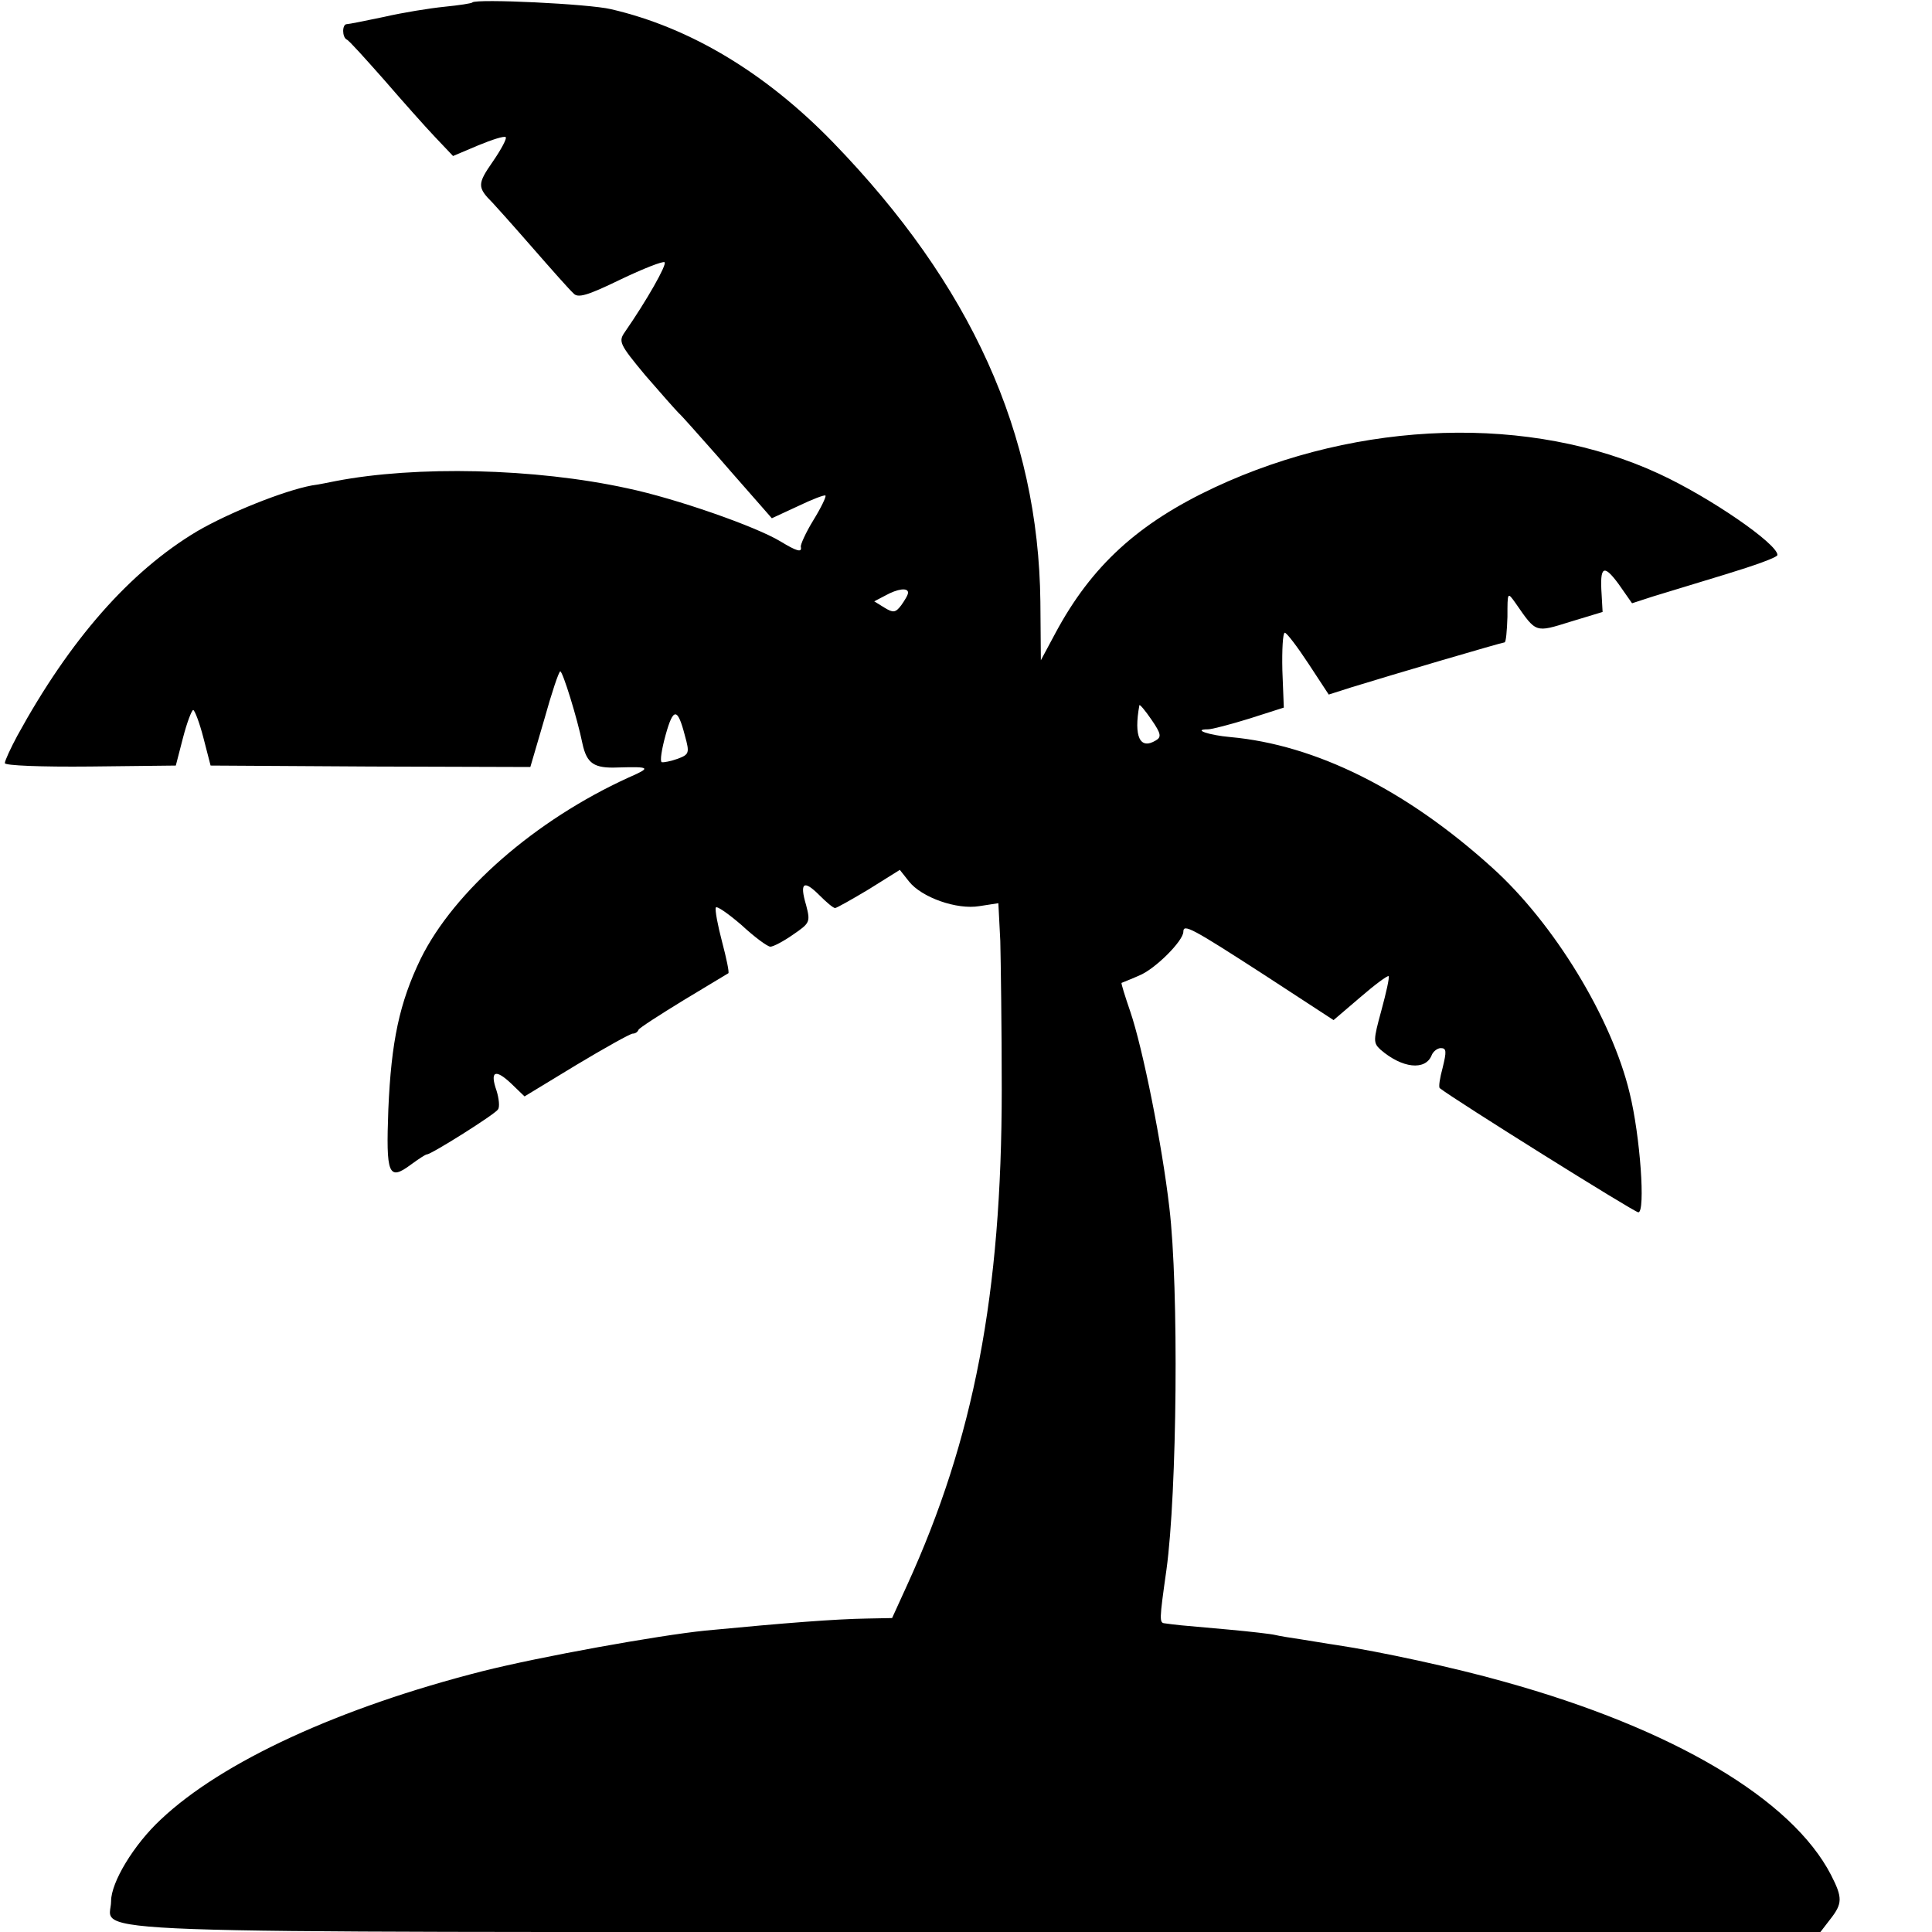 <?xml version="1.0" standalone="no"?>
<!DOCTYPE svg PUBLIC "-//W3C//DTD SVG 20010904//EN"
 "http://www.w3.org/TR/2001/REC-SVG-20010904/DTD/svg10.dtd">
<svg version="1.0" xmlns="http://www.w3.org/2000/svg"
 width="400pt" height="400pt" viewBox="0 0 400 400"
 preserveAspectRatio="xMidYMid meet">
<g transform="translate(0,400) scale(0.1,-0.1)"
fill="#000000" stroke="none">
<path d="M978 3995 c-1 -2 -28 -6 -58 -9 -30 -3 -86 -12 -125 -21 -38 -8 -73
-15 -77 -15 -10 0 -10 -27 0 -32 4 -1 38 -39 77 -83 38 -44 86 -98 106 -119
l37 -39 52 22 c29 12 54 20 57 17 3 -2 -9 -25 -27 -51 -32 -46 -32 -53 0 -85
3 -3 39 -43 80 -90 41 -47 80 -91 87 -97 9 -11 29 -5 97 28 48 23 89 39 92 36
5 -5 -37 -79 -82 -144 -14 -20 -12 -25 42 -90 32 -37 63 -72 69 -78 6 -5 42
-46 81 -90 38 -44 79 -90 91 -104 l21 -24 54 25 c29 14 55 24 57 22 2 -2 -9
-25 -25 -51 -16 -26 -27 -51 -26 -55 3 -13 -9 -9 -42 11 -51 31 -217 89 -317
110 -192 42 -438 47 -604 15 -11 -2 -33 -7 -49 -9 -59 -11 -173 -57 -238 -95
-139 -83 -263 -224 -372 -423 -14 -26 -26 -52 -26 -57 0 -5 75 -8 177 -7 l177
2 15 58 c8 31 18 57 21 57 3 0 13 -26 21 -57 l15 -58 331 -2 331 -1 29 99 c15
54 30 99 33 99 5 0 35 -96 46 -150 9 -41 24 -51 73 -49 68 2 70 0 22 -21 -193
-88 -361 -235 -430 -375 -44 -91 -61 -171 -67 -312 -5 -135 0 -149 47 -114 15
11 30 21 33 21 9 0 141 83 147 93 4 5 2 23 -3 39 -14 40 -3 46 30 15 l28 -27
107 65 c60 36 112 65 117 65 5 0 10 3 12 8 2 4 44 31 93 61 50 30 91 55 93 56
2 2 -4 31 -13 65 -9 34 -15 66 -13 71 2 4 25 -12 53 -36 27 -25 54 -45 60 -45
6 0 27 11 47 25 35 24 36 26 27 61 -14 47 -5 53 27 21 15 -15 29 -27 33 -27 3
0 35 18 70 39 l64 40 19 -24 c26 -33 99 -59 146 -51 l39 6 4 -78 c1 -42 3
-180 3 -307 0 -424 -58 -725 -196 -1027 l-31 -68 -51 -1 c-66 -1 -169 -9 -336
-25 -98 -10 -342 -54 -461 -84 -295 -75 -539 -187 -666 -307 -56 -52 -103
-130 -103 -169 0 -69 -144 -64 1791 -64 l1748 0 20 26 c26 33 26 45 2 92 -81
157 -327 303 -676 400 -102 29 -260 63 -347 76 -21 3 -55 9 -75 12 -21 3 -45
7 -53 9 -8 2 -51 7 -95 11 -44 4 -89 8 -100 9 -11 1 -26 3 -33 4 -12 1 -12 5
3 111 22 160 26 583 6 750 -15 130 -55 330 -81 406 -11 32 -19 58 -18 59 2 1
18 7 36 15 33 13 92 72 92 91 0 17 17 8 170 -91 l141 -92 55 47 c30 26 57 46
59 44 2 -3 -5 -34 -15 -71 -17 -62 -17 -67 -2 -81 45 -39 93 -44 106 -12 3 8
12 15 19 15 12 0 12 -7 4 -40 -6 -22 -9 -41 -6 -43 32 -25 403 -257 411 -257
15 0 4 158 -18 247 -37 155 -157 352 -285 467 -178 161 -365 254 -542 270 -45
4 -79 16 -46 16 8 0 46 10 85 22 l72 23 -3 77 c-1 43 1 78 5 78 4 0 26 -29 49
-64 l42 -64 47 15 c84 26 312 93 317 93 3 0 5 24 6 53 0 52 0 52 17 28 43 -62
40 -61 114 -38 l66 20 -2 36 c-4 59 4 64 35 22 l28 -40 43 14 c24 7 91 28 151
46 59 18 107 35 107 40 0 23 -139 119 -245 168 -265 123 -620 112 -920 -28
-158 -74 -255 -162 -330 -302 l-30 -56 -1 121 c-4 348 -143 656 -430 952 -139
143 -295 237 -459 275 -46 11 -278 22 -287 14z m902 -1222 c0 -5 -7 -16 -14
-26 -12 -16 -17 -16 -35 -5 l-21 13 23 12 c25 14 47 17 47 6z m513 -306 c-33
-20 -46 8 -34 73 1 2 12 -11 25 -30 20 -29 21 -36 9 -43z m-975 10 c10 -36 9
-39 -15 -48 -14 -5 -29 -8 -33 -7 -4 2 0 27 8 56 16 58 25 57 40 -1z"/>
</g>
</svg>
